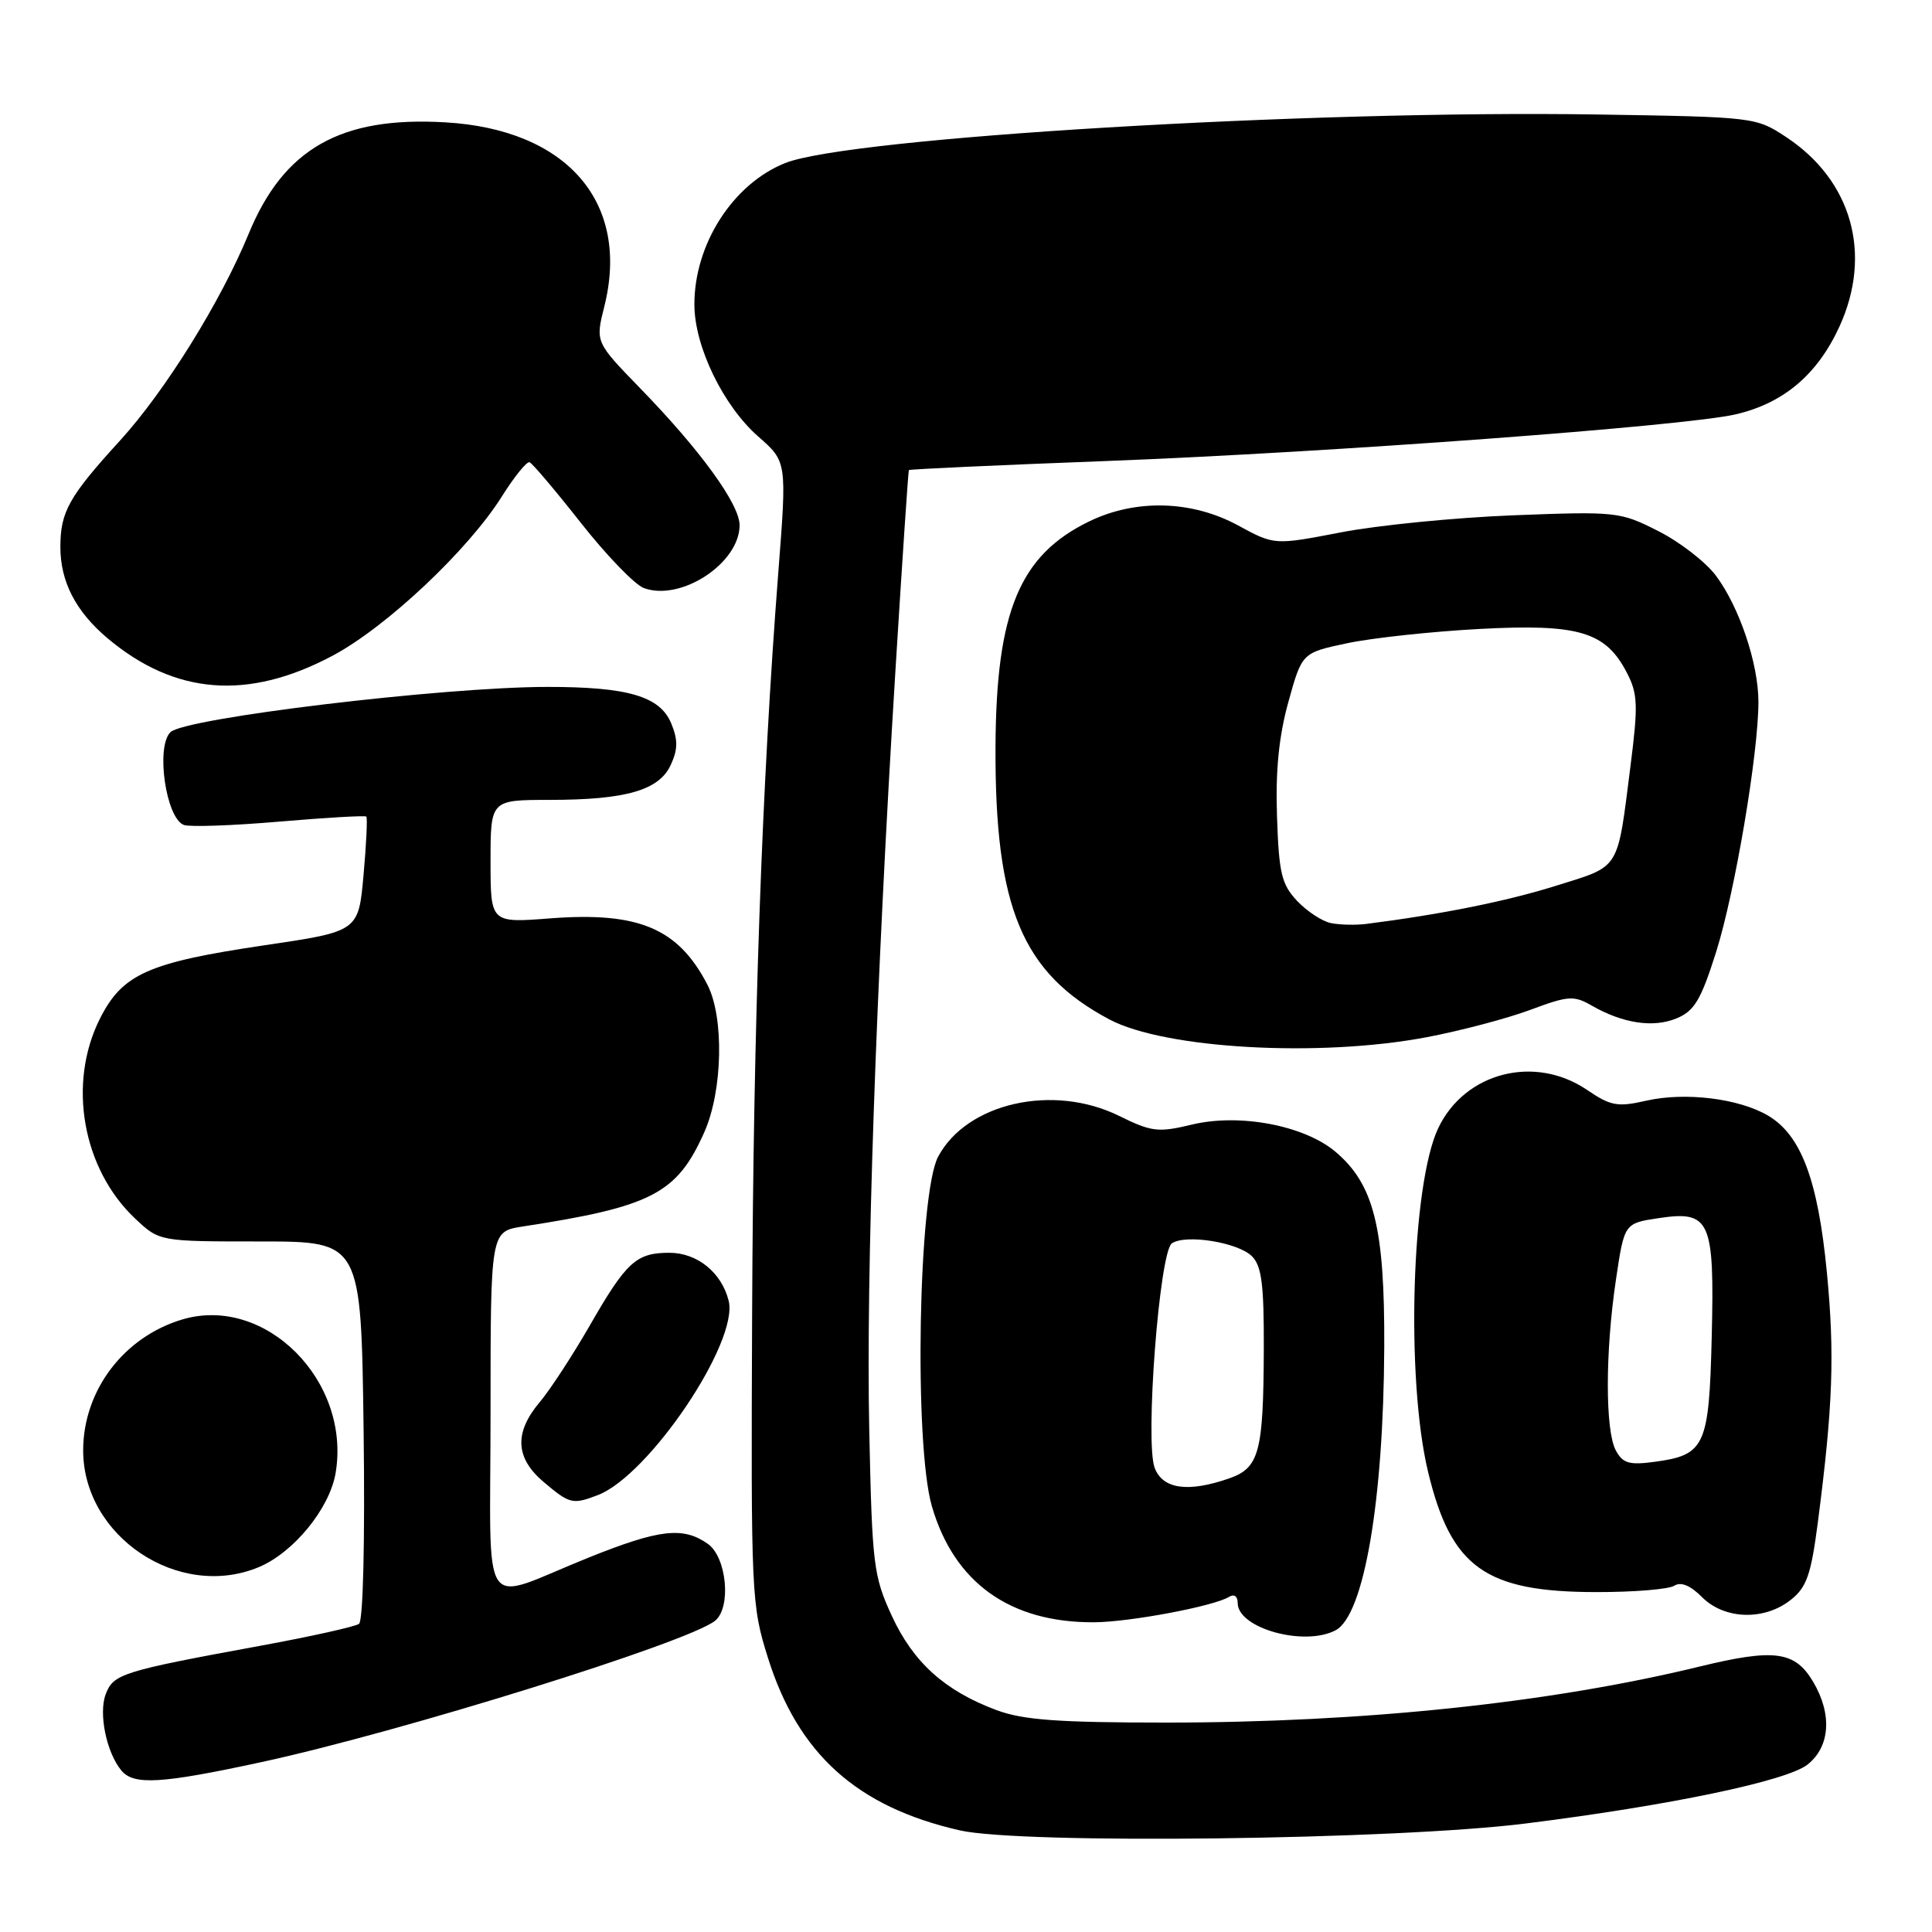 <?xml version="1.0" encoding="UTF-8" standalone="no"?>
<!DOCTYPE svg PUBLIC "-//W3C//DTD SVG 1.1//EN" "http://www.w3.org/Graphics/SVG/1.1/DTD/svg11.dtd" >
<svg xmlns="http://www.w3.org/2000/svg" xmlns:xlink="http://www.w3.org/1999/xlink" version="1.1" viewBox="0 0 256 256">
 <g >
 <path fill="currentColor"
d=" M 202.18 241.62 C 221.26 239.23 236.74 235.99 239.50 233.82 C 242.50 231.46 242.80 227.16 240.26 222.86 C 237.84 218.77 235.13 218.41 225.15 220.84 C 205.39 225.65 180.63 228.25 154.50 228.25 C 140.24 228.25 135.58 227.91 132.07 226.61 C 125.21 224.06 121.02 220.29 118.17 214.11 C 115.74 208.83 115.56 207.38 115.18 189.50 C 114.75 168.92 116.05 130.95 118.64 89.00 C 119.54 74.42 120.35 62.41 120.43 62.29 C 120.52 62.17 132.27 61.63 146.54 61.09 C 176.28 59.95 223.35 56.46 230.00 54.90 C 236.35 53.42 240.83 49.62 243.74 43.26 C 248.12 33.68 245.39 23.93 236.70 18.18 C 232.68 15.52 232.51 15.50 211.58 15.17 C 173.52 14.57 112.48 18.22 104.03 21.61 C 97.11 24.38 91.99 32.36 92.01 40.37 C 92.02 45.91 95.83 53.77 100.47 57.84 C 104.27 61.17 104.27 61.17 103.13 75.84 C 100.95 103.92 99.82 135.75 99.66 174.00 C 99.50 211.42 99.56 212.70 101.76 219.68 C 105.76 232.42 113.56 239.43 127.16 242.53 C 135.33 244.40 184.87 243.80 202.18 241.62 Z  M 34.68 233.48 C 53.08 229.50 91.19 217.63 94.75 214.76 C 96.93 213.00 96.30 206.32 93.78 204.56 C 90.50 202.26 87.37 202.62 77.97 206.40 C 63.30 212.29 65.00 214.82 65.00 187.16 C 65.00 163.18 65.00 163.18 69.25 162.52 C 86.37 159.89 89.70 158.17 93.32 150.03 C 95.77 144.54 95.97 134.77 93.72 130.45 C 89.85 122.99 84.59 120.79 72.89 121.69 C 65.00 122.30 65.00 122.30 65.00 114.15 C 65.00 106.00 65.00 106.00 72.75 105.99 C 82.95 105.99 87.35 104.72 88.89 101.33 C 89.83 99.29 89.84 98.02 88.94 95.85 C 87.45 92.26 83.19 91.01 72.50 91.02 C 58.71 91.03 24.47 95.14 22.58 97.02 C 20.62 98.97 21.98 108.40 24.36 109.31 C 25.12 109.60 30.80 109.40 36.99 108.87 C 43.18 108.34 48.37 108.04 48.54 108.20 C 48.70 108.37 48.54 111.86 48.17 115.96 C 47.50 123.42 47.50 123.42 35.00 125.26 C 19.64 127.54 16.23 129.05 13.25 134.96 C 8.91 143.56 10.92 154.91 17.94 161.50 C 21.14 164.50 21.14 164.50 34.50 164.50 C 47.85 164.50 47.85 164.50 48.18 189.50 C 48.37 204.15 48.12 214.78 47.57 215.17 C 47.06 215.54 41.21 216.84 34.57 218.06 C 16.16 221.44 15.03 221.80 14.01 224.48 C 13.04 227.04 14.10 232.20 16.08 234.60 C 17.72 236.58 21.37 236.36 34.68 233.48 Z  M 176.99 216.01 C 180.74 214.00 183.33 198.88 183.42 178.50 C 183.49 162.65 182.05 156.91 176.94 152.60 C 172.80 149.12 164.25 147.50 157.95 149.01 C 153.46 150.09 152.61 149.99 148.26 147.85 C 139.54 143.56 128.11 146.14 124.31 153.26 C 121.68 158.18 121.09 191.36 123.48 199.59 C 126.43 209.73 133.85 215.03 145.00 214.96 C 149.71 214.93 160.85 212.83 162.84 211.60 C 163.53 211.17 164.00 211.51 164.00 212.41 C 164.00 215.76 172.86 218.22 176.99 216.01 Z  M 237.26 212.01 C 239.39 210.34 239.96 208.71 240.87 201.76 C 242.87 186.32 243.12 179.52 242.07 168.59 C 240.89 156.36 238.66 150.41 234.27 147.82 C 230.42 145.55 223.31 144.68 218.17 145.84 C 214.32 146.72 213.43 146.55 210.28 144.41 C 203.34 139.71 194.08 142.10 190.57 149.49 C 187.03 156.96 186.26 182.65 189.22 195.00 C 192.26 207.69 196.80 210.95 211.50 210.96 C 216.45 210.97 221.10 210.59 221.84 210.12 C 222.73 209.56 223.98 210.07 225.54 211.64 C 228.51 214.60 233.76 214.77 237.26 212.01 Z  M 34.30 207.65 C 38.91 205.72 43.67 199.89 44.47 195.19 C 46.53 182.96 35.14 171.55 24.14 174.84 C 16.42 177.15 11.07 184.19 11.02 192.09 C 10.95 203.57 23.69 212.08 34.30 207.65 Z  M 79.19 198.12 C 85.99 195.53 97.92 177.81 96.55 172.35 C 95.61 168.61 92.39 166.00 88.69 166.00 C 84.30 166.00 83.00 167.19 78.13 175.67 C 75.86 179.61 72.88 184.18 71.50 185.81 C 68.10 189.86 68.28 193.22 72.08 196.41 C 75.50 199.29 75.87 199.38 79.19 198.12 Z  M 189.02 137.44 C 193.56 136.58 199.75 134.94 202.78 133.81 C 207.79 131.94 208.54 131.88 210.90 133.24 C 215.03 135.61 219.06 136.22 222.15 134.94 C 224.52 133.96 225.38 132.51 227.40 126.13 C 229.89 118.21 233.00 99.85 233.00 93.00 C 233.00 87.92 230.45 80.37 227.34 76.24 C 225.98 74.44 222.55 71.79 219.71 70.36 C 214.68 67.81 214.20 67.75 200.53 68.28 C 192.81 68.58 182.53 69.60 177.68 70.54 C 168.86 72.24 168.86 72.24 164.05 69.62 C 157.94 66.30 150.51 66.09 144.34 69.08 C 135.10 73.55 131.99 81.04 131.91 98.99 C 131.82 120.28 135.43 128.93 147.00 135.08 C 154.35 138.98 174.82 140.13 189.02 137.44 Z  M 44.08 86.88 C 51.21 83.08 62.05 72.88 66.52 65.75 C 68.16 63.14 69.80 61.12 70.17 61.25 C 70.54 61.39 73.61 65.01 76.99 69.31 C 80.37 73.60 84.11 77.47 85.31 77.92 C 90.22 79.73 98.00 74.63 98.00 69.59 C 98.00 66.81 92.80 59.64 84.80 51.42 C 78.89 45.33 78.89 45.33 80.07 40.63 C 83.54 26.85 75.17 17.14 58.99 16.21 C 45.14 15.40 37.59 19.69 32.94 31.00 C 29.24 39.99 21.88 51.82 15.91 58.37 C 9.13 65.80 8.00 67.81 8.00 72.48 C 8.00 77.07 10.03 81.00 14.21 84.54 C 23.17 92.09 32.87 92.85 44.08 86.88 Z  M 153.00 194.50 C 151.70 191.08 153.63 165.87 155.28 164.75 C 157.11 163.50 164.05 164.62 165.89 166.46 C 167.18 167.75 167.49 170.23 167.46 178.79 C 167.41 192.45 166.86 194.51 162.86 195.90 C 157.42 197.79 154.07 197.32 153.00 194.50 Z  M 214.10 192.18 C 212.69 189.54 212.69 179.14 214.12 169.58 C 215.23 162.09 215.23 162.09 219.78 161.41 C 226.63 160.38 227.19 161.66 226.81 177.22 C 226.46 191.64 225.93 192.80 219.24 193.70 C 215.87 194.15 215.02 193.90 214.10 192.18 Z  M 176.37 122.32 C 175.21 122.09 173.18 120.76 171.87 119.37 C 169.81 117.18 169.46 115.70 169.21 108.17 C 169.00 102.11 169.46 97.54 170.72 93.00 C 172.52 86.50 172.52 86.50 178.51 85.23 C 181.81 84.53 189.69 83.68 196.03 83.34 C 209.22 82.64 212.76 83.69 215.59 89.18 C 217.01 91.93 217.07 93.47 216.06 101.41 C 214.26 115.54 214.81 114.66 206.14 117.38 C 199.59 119.43 190.99 121.16 181.00 122.43 C 179.62 122.60 177.54 122.55 176.37 122.32 Z "/>
</g>
</svg>